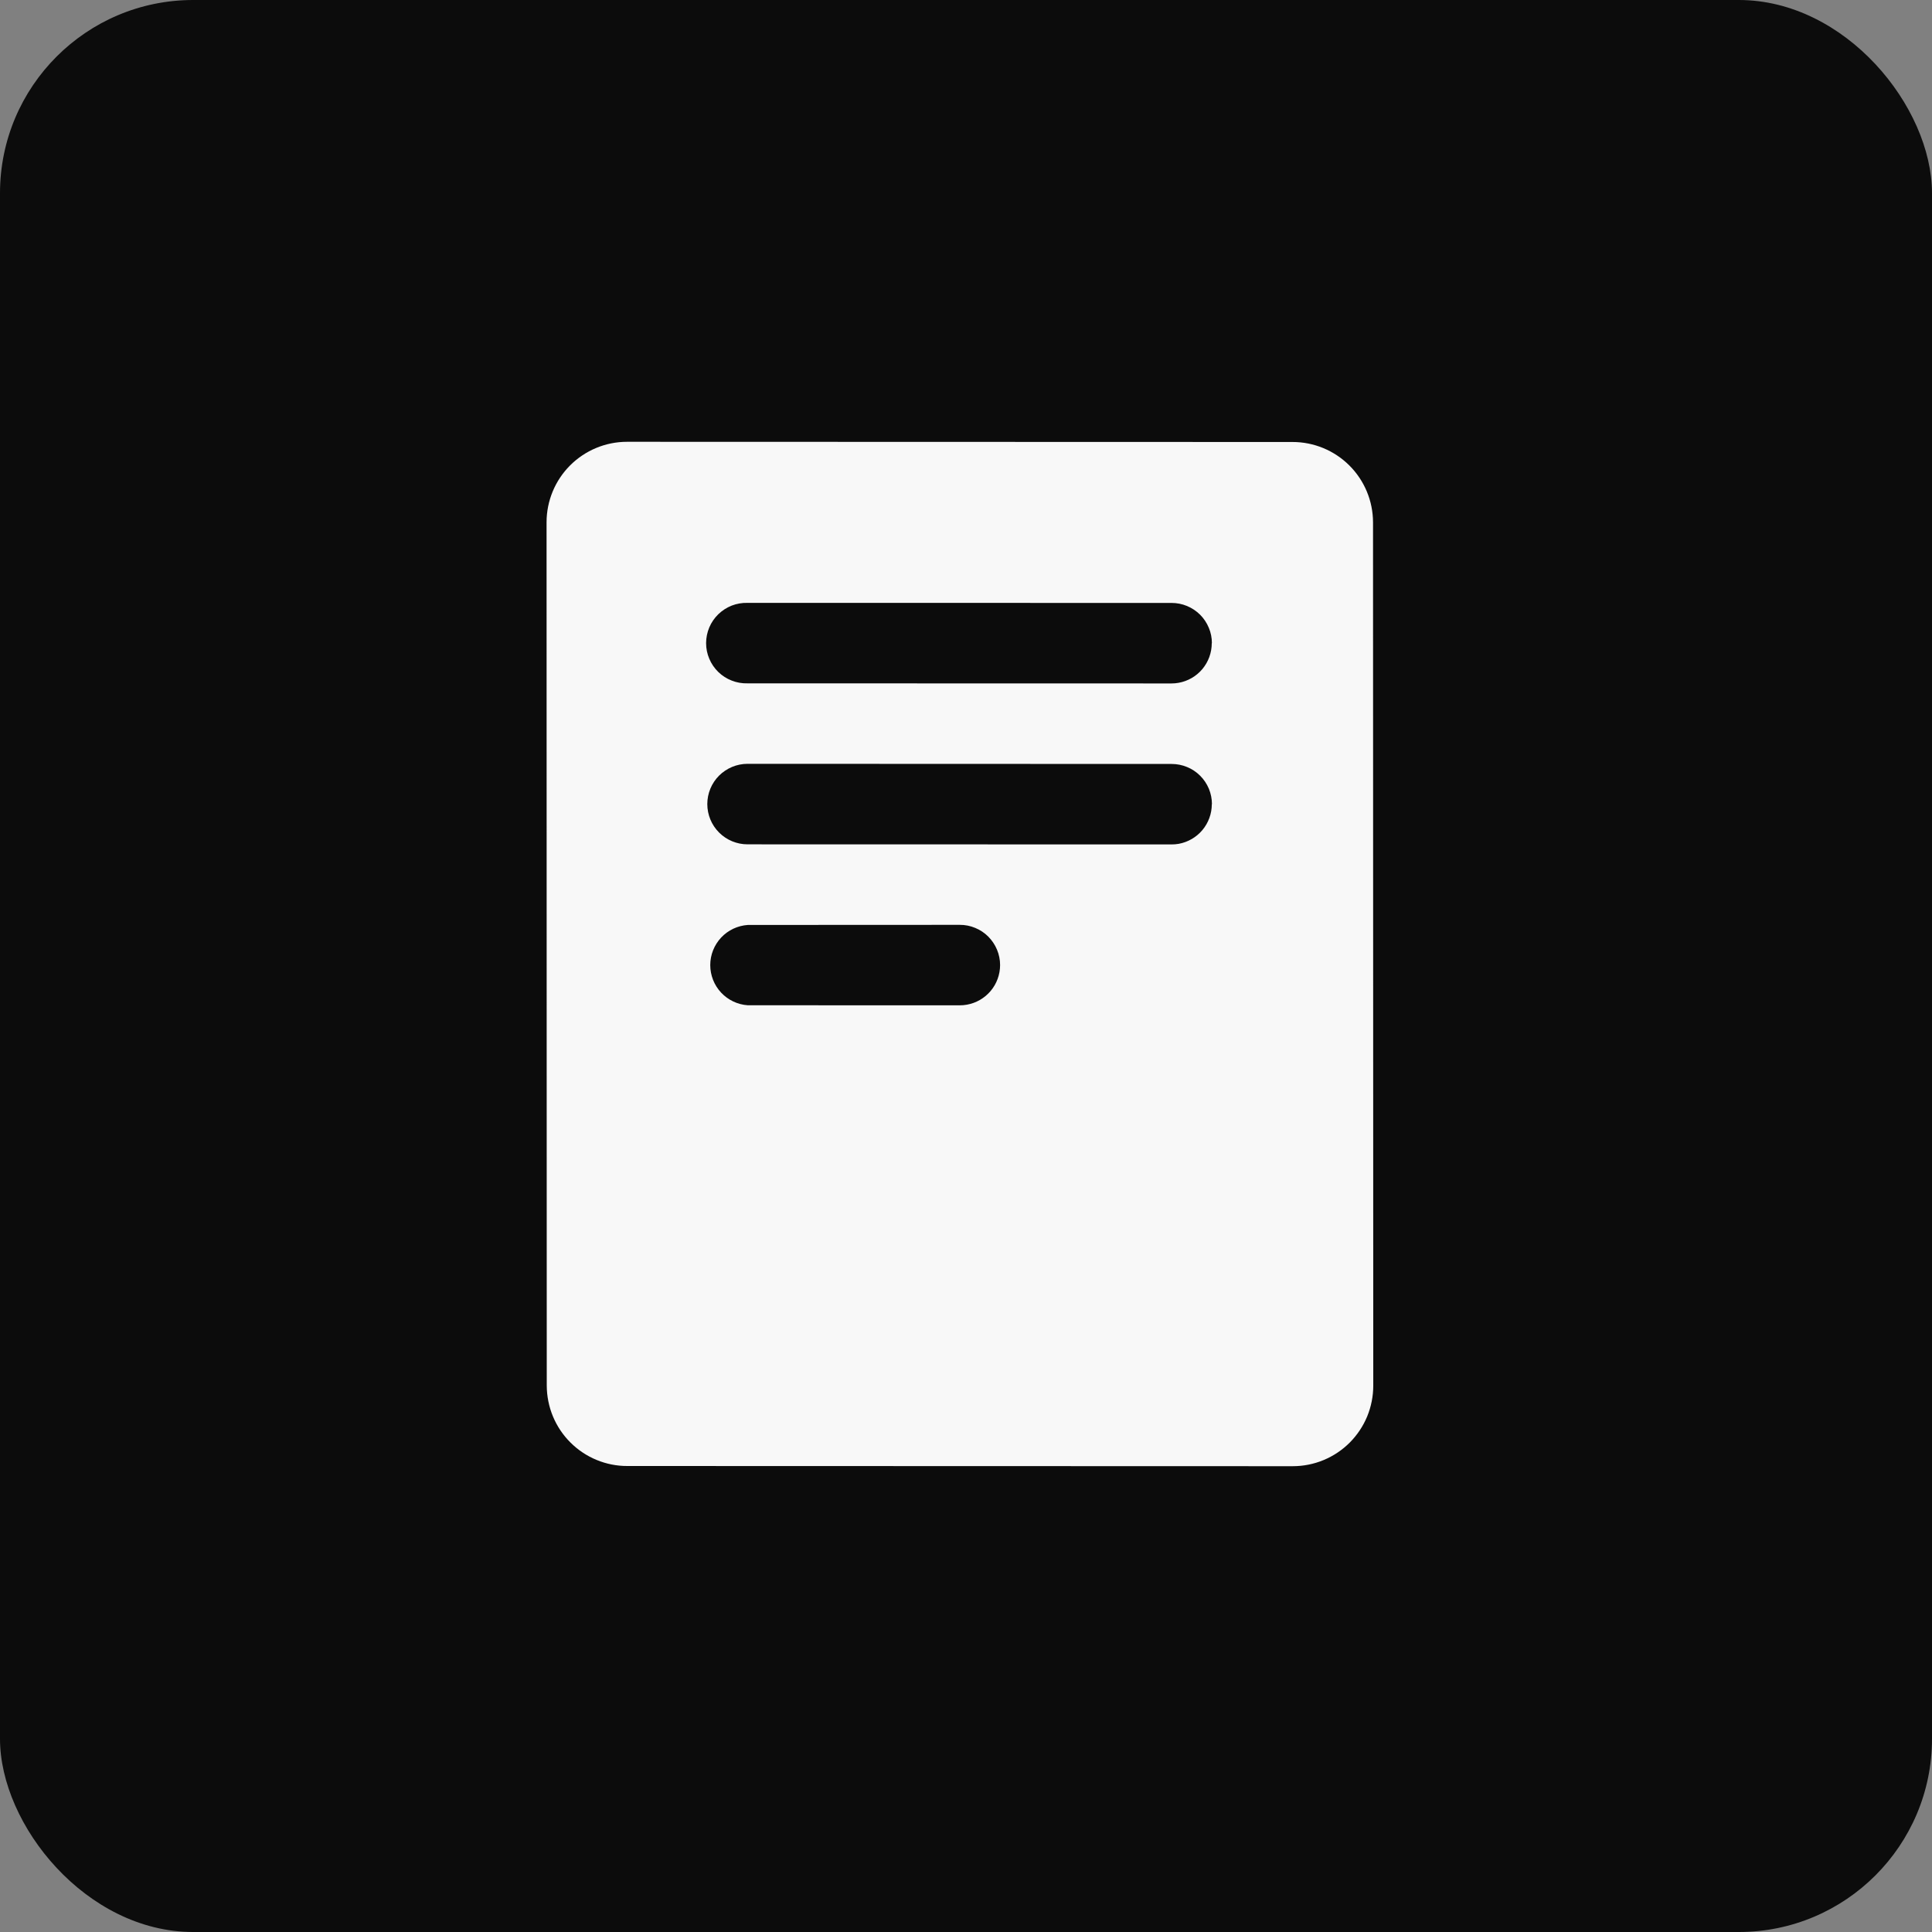 <svg width="40" height="40" viewBox="0 0 40 40" fill="none" xmlns="http://www.w3.org/2000/svg">
<rect x="0" y="0" width="40" height="40" fill="#808080" stroke="none"/>
<rect width="40" height="40" rx="4" fill="#0C0C0C"/>
<path d="M26.758 9.151L12.981 9.147C12.54 9.147 12.116 9.323 11.803 9.636C11.491 9.948 11.316 10.372 11.316 10.814L11.32 28.687C11.321 28.906 11.364 29.123 11.448 29.325C11.532 29.527 11.655 29.711 11.81 29.865C11.965 30.02 12.149 30.143 12.351 30.226C12.553 30.31 12.77 30.353 12.989 30.352L26.765 30.356C26.984 30.356 27.201 30.313 27.404 30.229C27.606 30.145 27.79 30.022 27.945 29.867C28.099 29.712 28.222 29.528 28.306 29.326C28.389 29.123 28.432 28.906 28.432 28.687L28.427 10.814C28.426 10.372 28.25 9.949 27.937 9.637C27.624 9.325 27.2 9.15 26.758 9.151ZM20.706 19.981C20.705 20.177 20.637 20.366 20.511 20.516C20.385 20.666 20.21 20.767 20.018 20.801C19.97 20.81 19.921 20.814 19.872 20.814L15.483 20.813C15.271 20.799 15.074 20.705 14.929 20.55C14.785 20.396 14.705 20.192 14.705 19.981C14.705 19.769 14.786 19.566 14.931 19.411C15.075 19.257 15.273 19.164 15.485 19.15L19.871 19.148C19.981 19.147 20.089 19.169 20.19 19.211C20.291 19.252 20.384 19.314 20.461 19.391C20.538 19.469 20.6 19.561 20.642 19.662C20.684 19.763 20.706 19.871 20.706 19.981ZM25.089 16.651C25.089 16.846 25.02 17.035 24.895 17.185C24.769 17.335 24.595 17.436 24.402 17.471C24.354 17.479 24.305 17.483 24.255 17.483L15.477 17.481C15.256 17.481 15.044 17.393 14.888 17.237C14.731 17.08 14.644 16.868 14.644 16.647C14.644 16.426 14.732 16.214 14.888 16.058C15.045 15.902 15.257 15.814 15.478 15.814L24.257 15.817C24.366 15.817 24.475 15.838 24.576 15.88C24.678 15.921 24.77 15.983 24.847 16.06C24.925 16.137 24.986 16.229 25.029 16.331C25.07 16.432 25.092 16.54 25.092 16.65L25.089 16.651ZM25.088 13.317C25.088 13.513 25.019 13.702 24.894 13.852C24.768 14.002 24.593 14.103 24.401 14.137C24.352 14.146 24.304 14.15 24.255 14.15L15.476 14.148C15.365 14.151 15.254 14.132 15.15 14.091C15.046 14.051 14.951 13.99 14.871 13.912C14.792 13.835 14.728 13.742 14.685 13.639C14.641 13.537 14.619 13.426 14.619 13.315C14.619 13.203 14.642 13.093 14.685 12.99C14.728 12.888 14.792 12.795 14.872 12.717C14.952 12.64 15.046 12.579 15.15 12.538C15.254 12.498 15.365 12.479 15.476 12.482L24.255 12.483C24.365 12.483 24.473 12.504 24.575 12.546C24.676 12.588 24.768 12.649 24.846 12.726C24.924 12.804 24.985 12.896 25.027 12.997C25.07 13.098 25.091 13.207 25.091 13.316L25.088 13.317Z" fill="#F8F8F8"/>
</svg>
